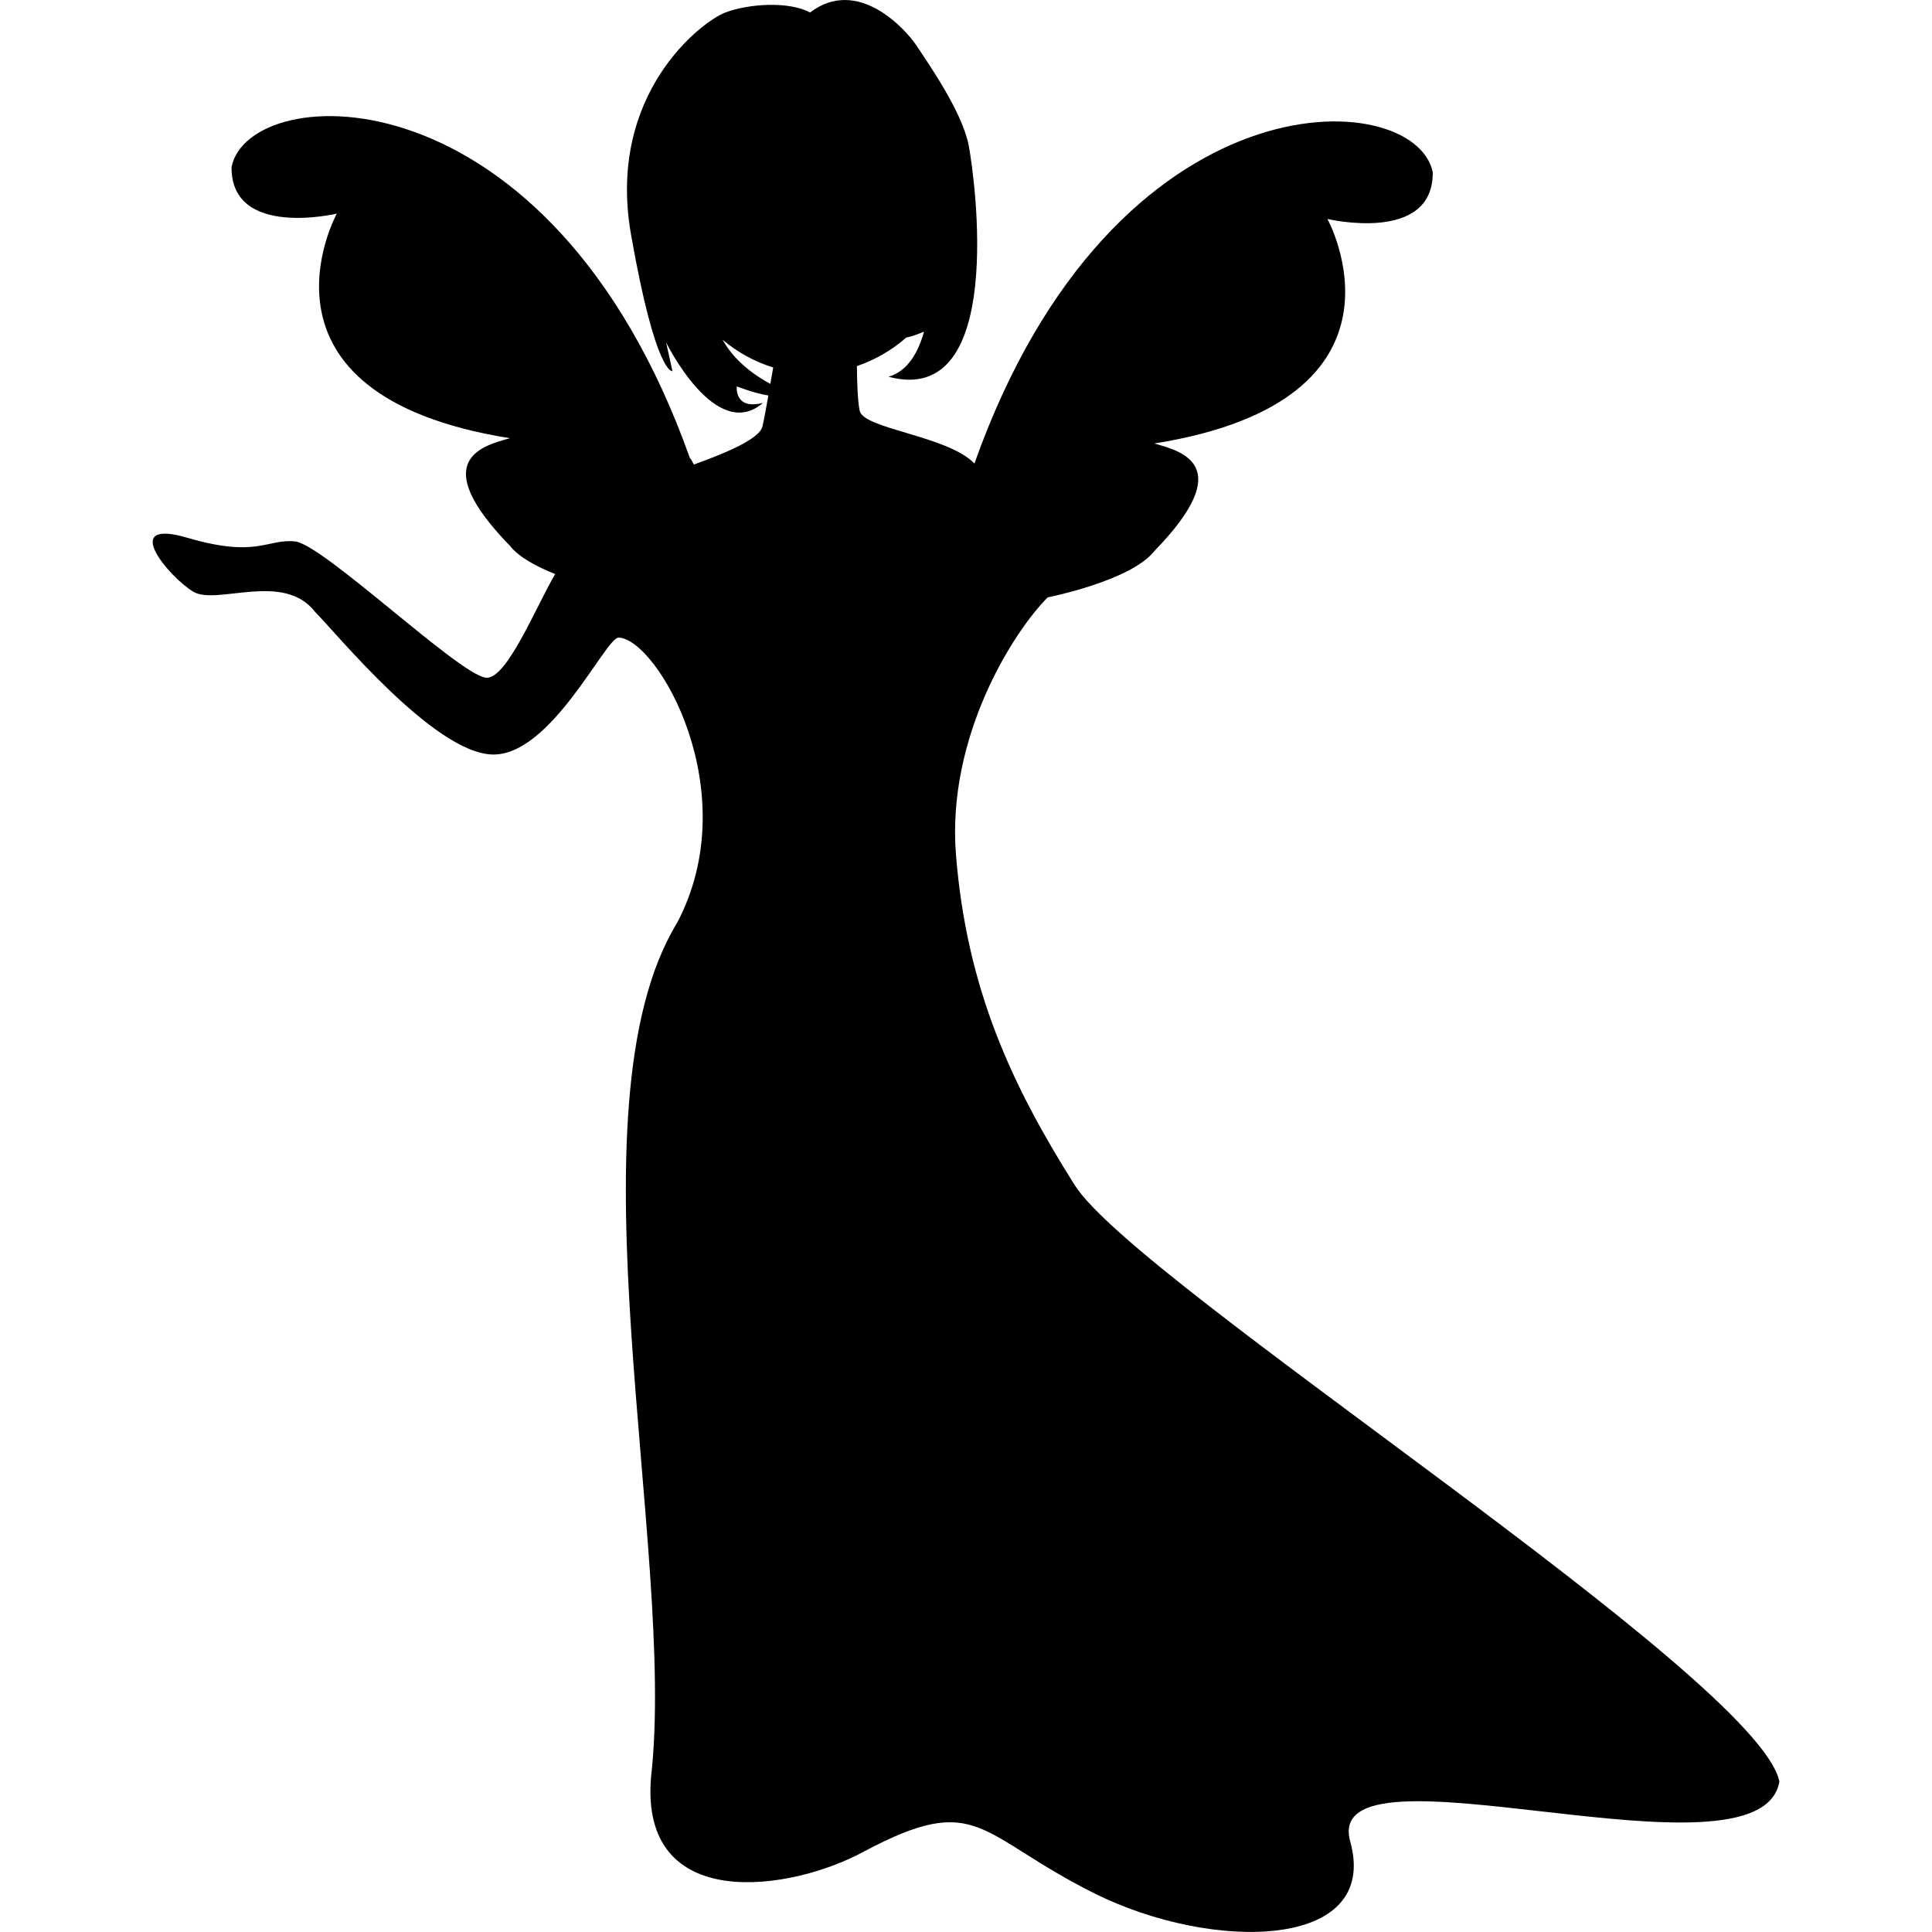 <?xml version="1.0" encoding="iso-8859-1"?>
<!-- Generator: Adobe Illustrator 16.0.0, SVG Export Plug-In . SVG Version: 6.00 Build 0)  -->
<!DOCTYPE svg PUBLIC "-//W3C//DTD SVG 1.1//EN" "http://www.w3.org/Graphics/SVG/1.1/DTD/svg11.dtd">
<svg version="1.1" id="Capa_1" xmlns="http://www.w3.org/2000/svg" xmlns:xlink="http://www.w3.org/1999/xlink" x="0px" y="0px"
	 width="32.471px" height="32.471px" viewBox="0 0 32.471 32.471" style="enable-background:new 0 0 32.471 32.471;"
	 xml:space="preserve">
<g>
	<path d="M18.062,19.917c-1.046-1.659-1.812-3.278-1.995-5.549c-0.16-1.99,0.972-3.76,1.542-4.328c0,0,1.397-0.276,1.791-0.777
		c1.405-1.445,0.457-1.681,0-1.809c4.584-0.732,2.91-3.774,2.91-3.774s1.783,0.423,1.77-0.786c-0.297-1.463-5.35-1.728-7.703,4.896
		c-0.453-0.47-1.865-0.577-1.929-0.888c-0.034-0.166-0.044-0.485-0.046-0.749c0.304-0.104,0.583-0.265,0.829-0.479
		c0.105-0.024,0.205-0.059,0.299-0.101c-0.089,0.323-0.261,0.663-0.597,0.759c1.978,0.529,1.456-3.318,1.348-3.887
		c-0.107-0.566-0.693-1.399-0.878-1.68c-0.186-0.278-0.986-1.165-1.789-0.555c-0.353-0.192-1.027-0.149-1.423,0
		c-0.397,0.15-2.002,1.371-1.585,3.736c0.417,2.366,0.696,2.292,0.696,2.292l-0.107-0.483c0,0,0.835,1.702,1.627,1.017
		c-0.487,0.123-0.439-0.278-0.439-0.278s0.284,0.113,0.531,0.153c-0.037,0.211-0.075,0.415-0.1,0.521
		c-0.052,0.225-0.709,0.479-1.152,0.639c-0.033-0.062-0.06-0.113-0.066-0.106C9.241,1.077,4.189,1.341,3.892,2.805
		C3.878,4.014,5.661,3.59,5.661,3.59S3.985,6.632,8.57,7.365c-0.457,0.127-1.405,0.362,0,1.808c0.151,0.192,0.45,0.352,0.761,0.475
		c-0.322,0.545-0.818,1.784-1.166,1.742C7.708,11.334,5.43,9.147,4.959,9.1C4.488,9.051,4.327,9.383,3.155,9.04
		c-1.172-0.345-0.3,0.671,0.094,0.905c0.394,0.235,1.516-0.349,2.047,0.34c0.339,0.335,1.989,2.367,2.977,2.396
		c0.987,0.029,1.901-1.961,2.123-1.965c0.649,0.019,2.15,2.588,0.983,4.796c-1.895,3.104-0.004,10.581-0.437,14.354
		c-0.196,2.317,2.365,1.918,3.583,1.25c1.926-1.022,1.9-0.276,3.875,0.709c1.977,0.983,4.801,0.955,4.293-0.875
		s6.898,0.842,7.213-1.008C29.546,28.181,19.107,21.576,18.062,19.917z M12.947,6.452c-0.403-0.22-0.655-0.476-0.802-0.742
		c0.252,0.213,0.539,0.37,0.85,0.466C12.981,6.256,12.965,6.35,12.947,6.452z"/>
</g>
<g>
</g>
<g>
</g>
<g>
</g>
<g>
</g>
<g>
</g>
<g>
</g>
<g>
</g>
<g>
</g>
<g>
</g>
<g>
</g>
<g>
</g>
<g>
</g>
<g>
</g>
<g>
</g>
<g>
</g>
</svg>
